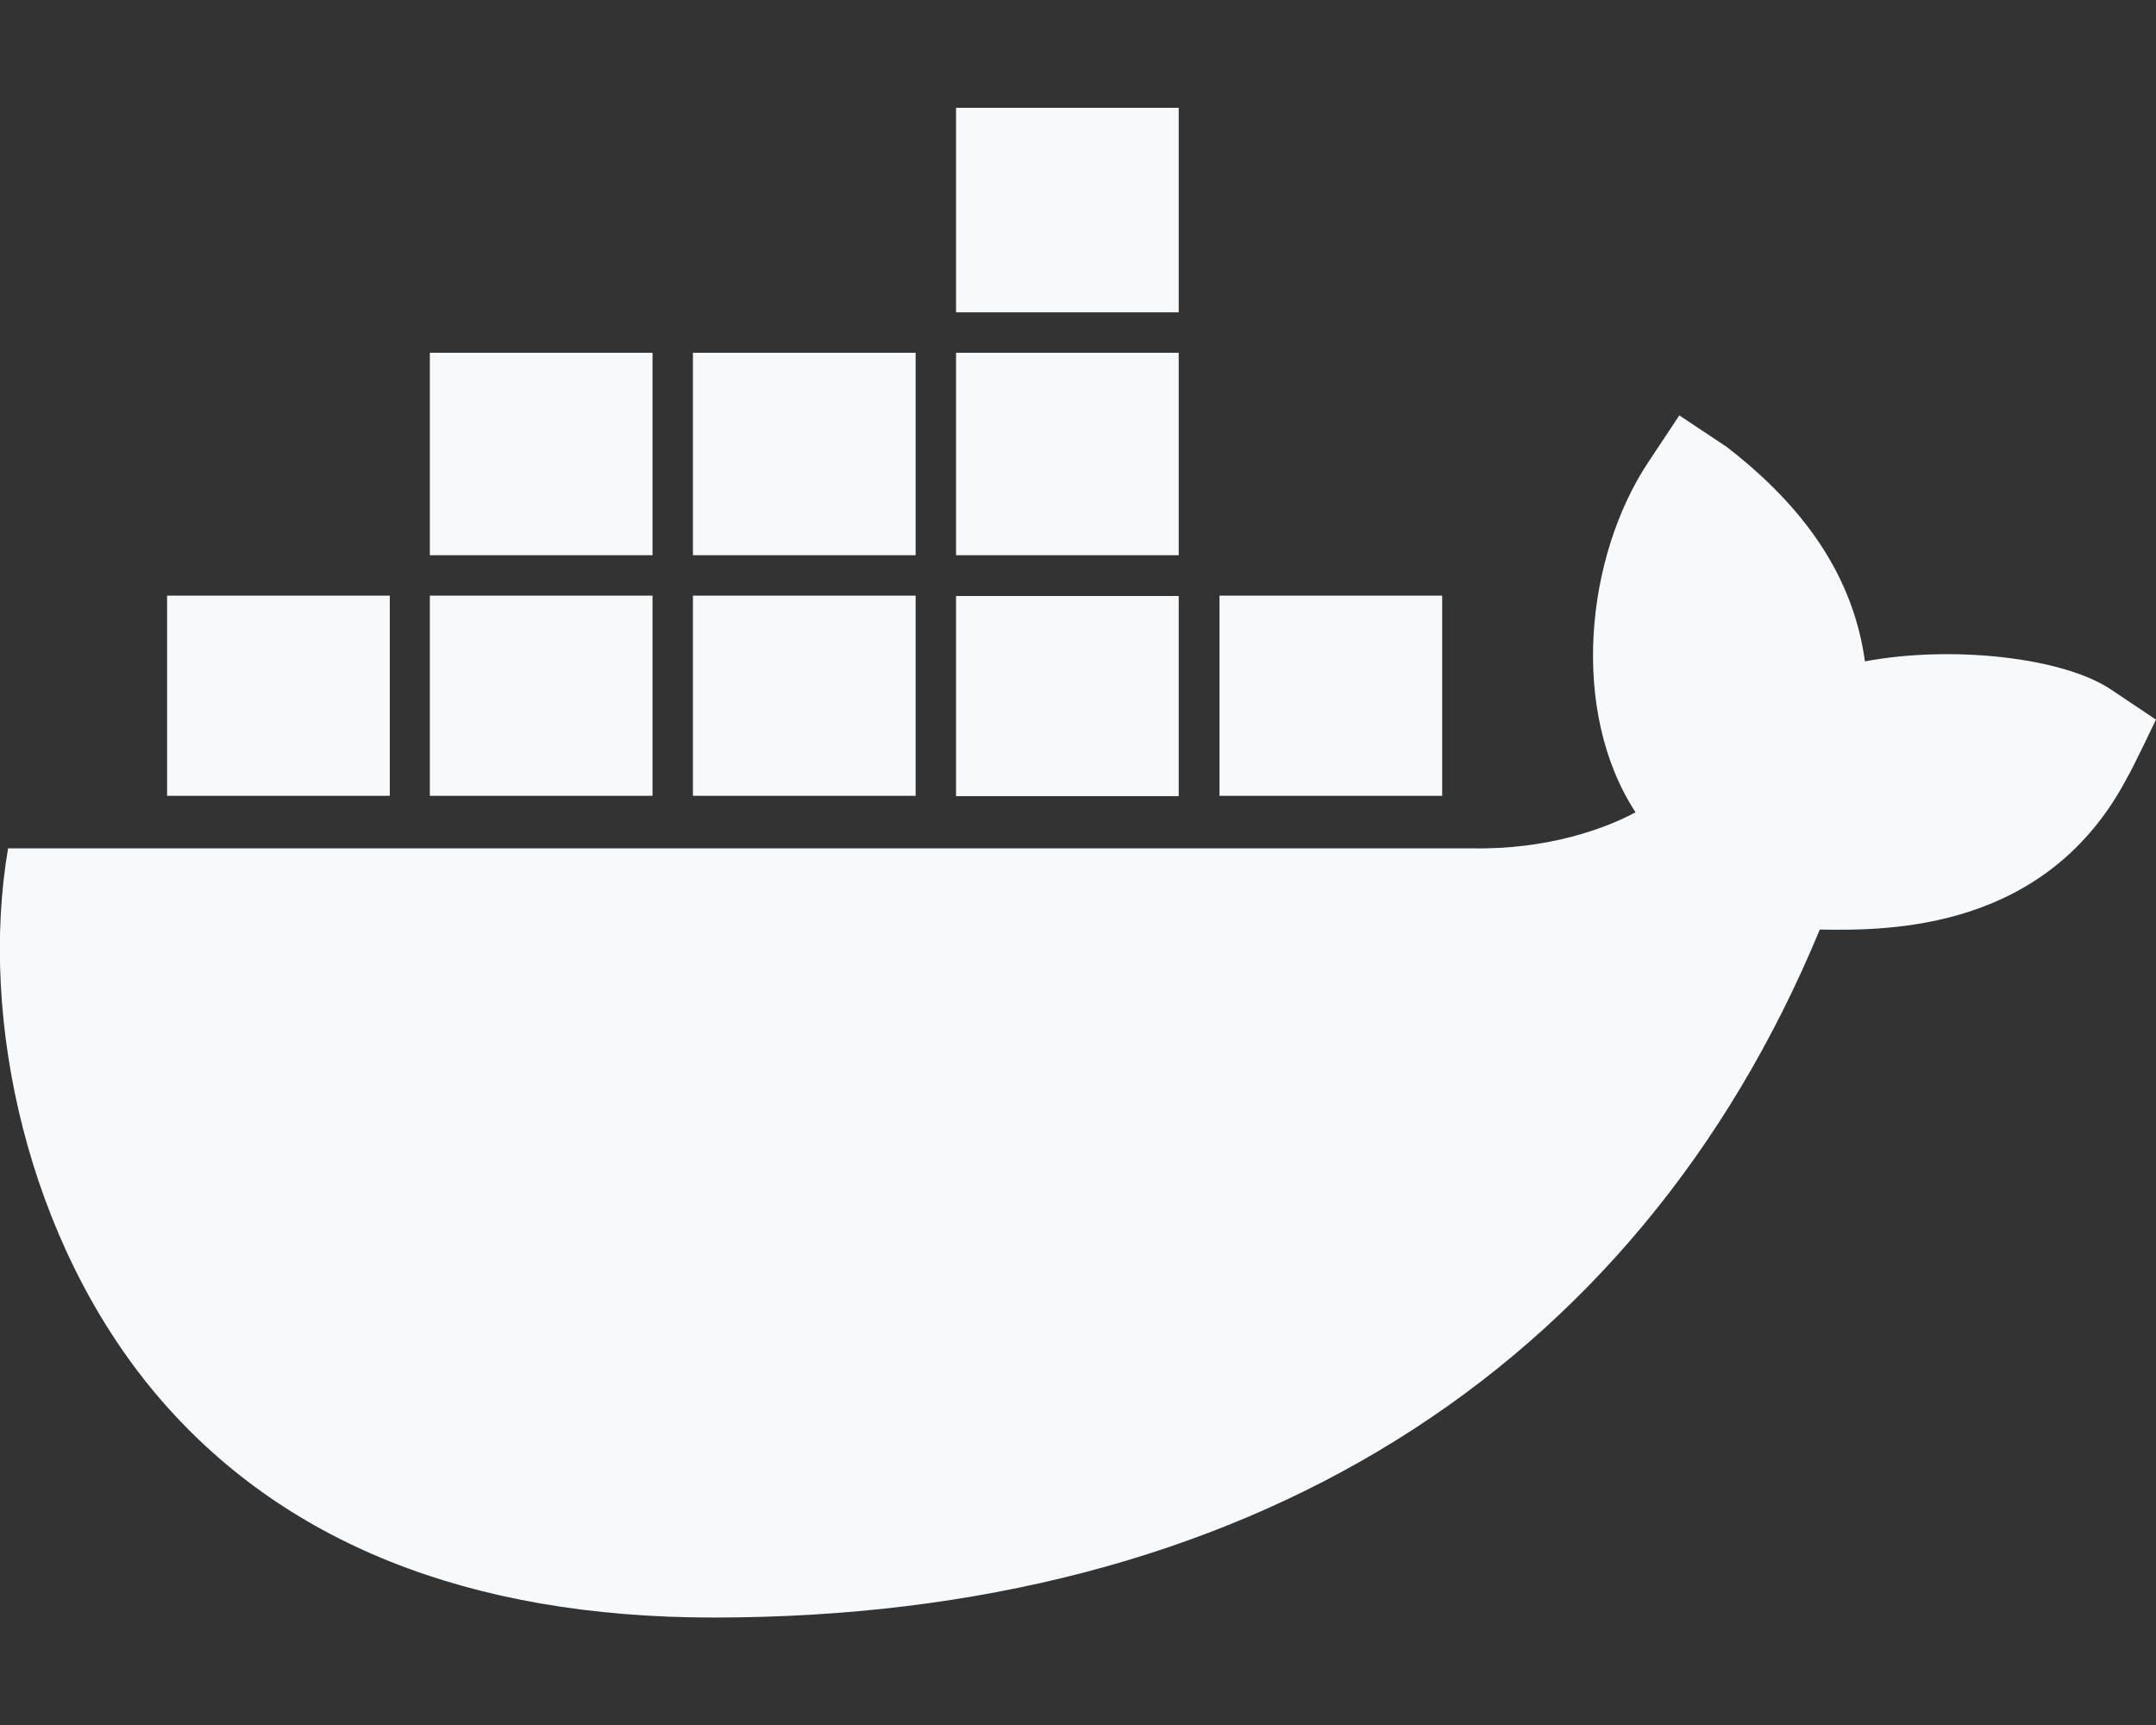 <svg width="80" height="64" viewBox="0 0 80 64" fill="none" xmlns="http://www.w3.org/2000/svg">
    <rect x="0" y="0" width="80" height="64" fill="#333333" stroke="none"/>
    <g clip-path="url(#clip0_17_151)">
        <path d="M43.737 29.538H35.475V22.113H43.737V29.538ZM43.737 4H35.475V11.588H43.737V4ZM53.513 22.1H45.25V29.525H53.513V22.1ZM33.975 13.088H25.712V20.6H33.975V13.088ZM43.737 13.088H35.475V20.6H43.737V13.088ZM78.338 25.587C76.537 24.375 72.388 23.938 69.2 24.538C68.787 21.538 67.112 18.925 64.062 16.575L62.312 15.412L61.15 17.163C58.85 20.637 58.225 26.363 60.688 30.137C59.6 30.725 57.462 31.525 54.638 31.475H0.3C-0.787 37.825 1.025 46.075 5.8 51.737C10.438 57.225 17.387 60.013 26.475 60.013C46.15 60.013 60.712 50.95 67.525 34.487C70.2 34.538 75.975 34.5 78.938 28.837C79.125 28.525 79.763 27.188 80 26.7L78.338 25.587ZM14.45 22.1H6.2V29.525H14.463V22.1H14.45ZM24.212 22.1H15.95V29.525H24.212V22.1ZM33.975 22.1H25.712V29.525H33.975V22.1ZM24.212 13.088H15.95V20.6H24.212V13.088Z" fill="#F7FAFD"/>
    </g>
    <defs>
        <clipPath id="clip0_17_151">
            <rect width="80" height="64" fill="white"/>
        </clipPath>
    </defs>
</svg>
